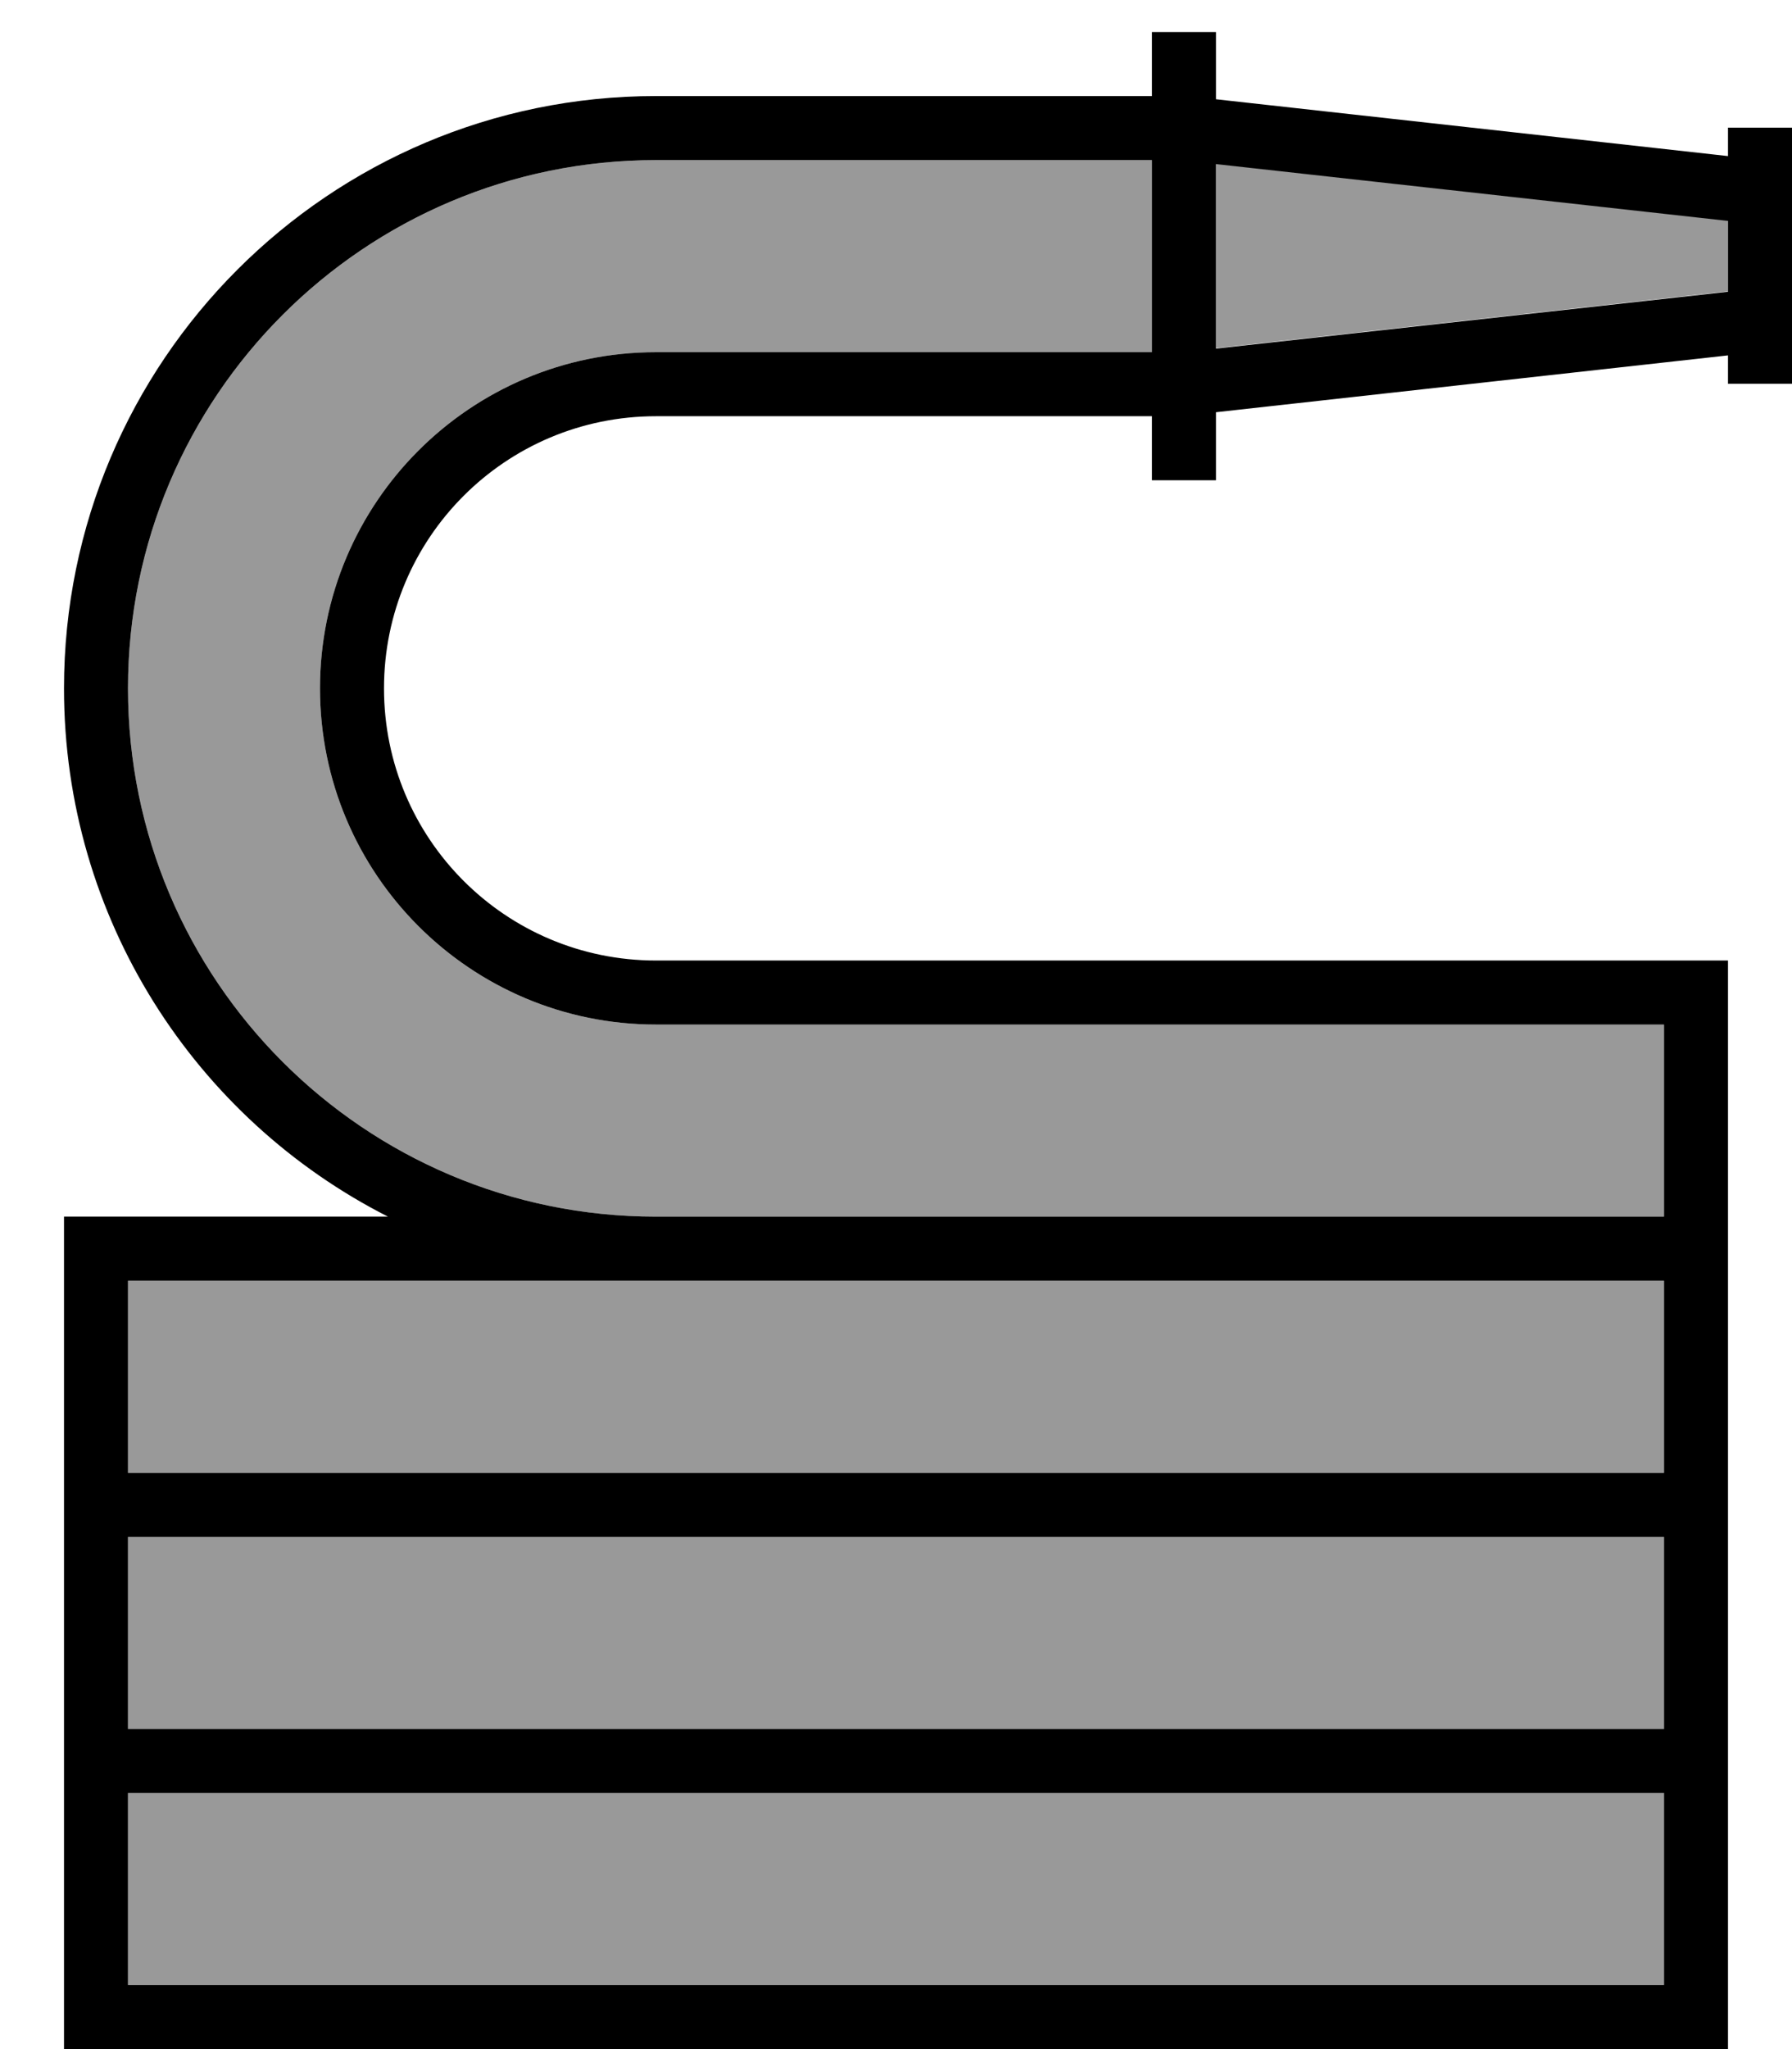 <svg xmlns="http://www.w3.org/2000/svg" viewBox="0 0 448 512"><!--! Font Awesome Pro 7.0.0 by @fontawesome - https://fontawesome.com License - https://fontawesome.com/license (Commercial License) Copyright 2025 Fonticons, Inc. --><path opacity=".4" fill="currentColor" d="M32 172c0 72.9 59.1 132 132 132l252 0 0-48-252 0c-46.4 0-84-37.6-84-84s37.6-84 84-84l124 0 0-48-124 0C91.1 40 32 99.1 32 172zm0 148l0 48 384 0 0-48-384 0zm0 64l0 48 384 0 0-48-384 0zm0 64l0 48 384 0 0-48-384 0zM304 40.9l0 46.1 128-14.2 0-17.7-128-14.2z"/><path fill="currentColor" d="M304 103.2l0 16.8-16 0 0-16-124 0c-37.6 0-68 30.4-68 68s30.4 68 68 68l268 0 0 272-416 0 0-208 81 0C48.9 279.6 16 229.6 16 172 16 90.3 82.3 24 164 24l124 0 0-16 16 0 0 16.8 128 14.2 0-7.1 16 0 0 64-16 0 0-7.1-128 14.2zM288 40L164 40C91.1 40 32 99.1 32 172S91.1 304 164 304l252 0 0-48-252 0c-46.4 0-84-37.6-84-84s37.6-84 84-84l124 0 0-48zM164 320l-132 0 0 48 384 0 0-48-252 0zM304 87.1l128-14.2 0-17.7-128-14.2 0 46.1zM32 432l384 0 0-48-384 0 0 48zm384 16l-384 0 0 48 384 0 0-48z"/></svg>